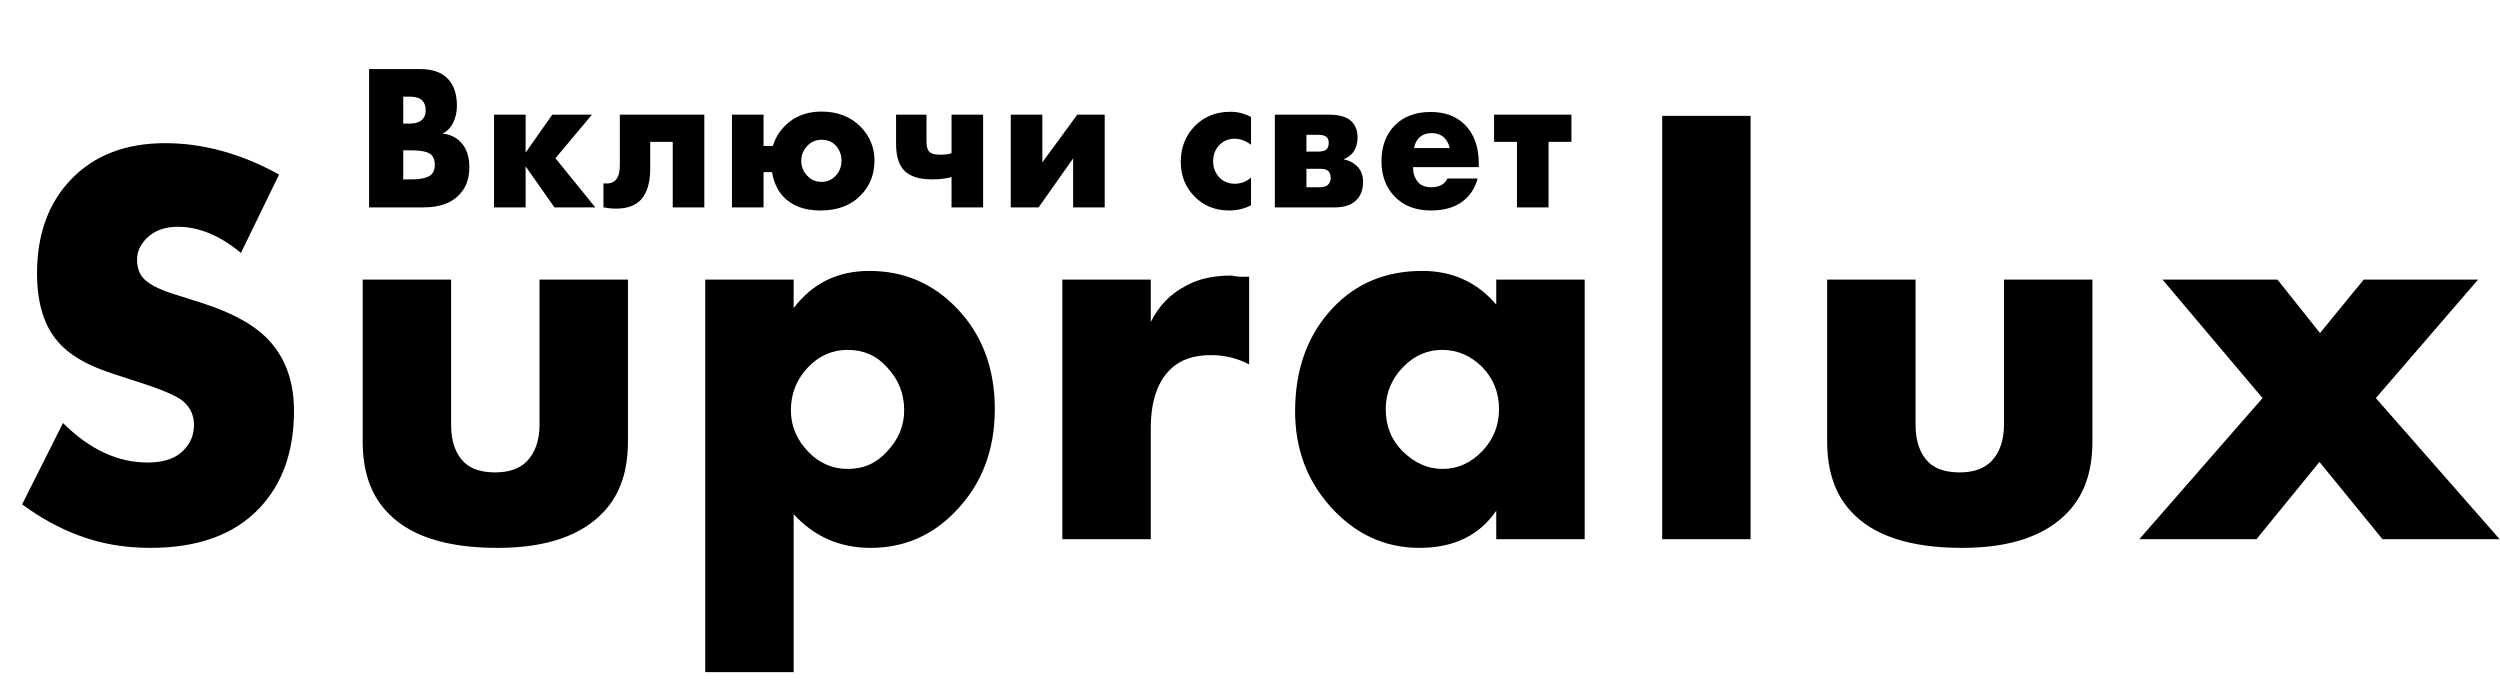 <svg width="217" height="60" viewBox="0 0 217 60" fill="none" xmlns="http://www.w3.org/2000/svg">
<rect width="217" height="60" fill="white"/>
<path d="M1.919 43.776L5.468 36.72C7.771 39.005 10.217 40.147 12.808 40.147C14.279 40.147 15.35 39.761 16.021 38.988C16.565 38.417 16.837 37.711 16.837 36.871C16.837 36.065 16.533 35.393 15.925 34.855C15.414 34.385 14.039 33.797 11.8 33.091L9.642 32.386C7.499 31.68 5.964 30.773 5.037 29.664C3.821 28.286 3.214 26.304 3.214 23.717C3.214 20.357 4.189 17.652 6.14 15.602C8.155 13.486 10.889 12.427 14.343 12.427C17.636 12.427 20.93 13.334 24.224 15.149L20.914 21.953C19.091 20.441 17.269 19.685 15.446 19.685C14.295 19.685 13.383 20.021 12.712 20.693C12.168 21.264 11.896 21.869 11.896 22.507C11.896 23.112 12.04 23.616 12.328 24.019C12.776 24.59 13.703 25.094 15.11 25.531L17.652 26.338C20.339 27.211 22.273 28.32 23.456 29.664C24.832 31.21 25.519 33.209 25.519 35.662C25.519 39.19 24.512 42.012 22.497 44.129C20.323 46.414 17.173 47.556 13.047 47.556C10.777 47.556 8.682 47.186 6.764 46.447C5.133 45.842 3.518 44.952 1.919 43.776ZM31.481 24.271H39.156V36.871C39.156 38.316 39.54 39.408 40.307 40.147C40.915 40.718 41.81 41.004 42.993 41.004C44.177 41.004 45.088 40.685 45.728 40.046C46.463 39.274 46.831 38.215 46.831 36.871V24.271H54.506V38.333C54.506 40.886 53.818 42.902 52.443 44.381C50.493 46.498 47.407 47.556 43.185 47.556C38.644 47.556 35.414 46.481 33.496 44.33C32.153 42.852 31.481 40.853 31.481 38.333V24.271ZM68.889 44.633V58.342H61.214V24.271H68.889V26.741C70.52 24.59 72.71 23.515 75.461 23.515C78.467 23.515 81.009 24.607 83.088 26.791C85.262 29.076 86.35 31.982 86.35 35.51C86.35 39.106 85.198 42.079 82.896 44.431C80.881 46.514 78.435 47.556 75.557 47.556C72.902 47.556 70.68 46.582 68.889 44.633ZM73.59 30.37C72.247 30.37 71.096 30.874 70.136 31.882C69.145 32.923 68.649 34.166 68.649 35.611C68.649 36.955 69.145 38.148 70.136 39.19C71.096 40.198 72.247 40.702 73.59 40.702C74.965 40.702 76.1 40.198 76.996 39.19C77.987 38.148 78.483 36.955 78.483 35.611C78.483 34.166 77.987 32.923 76.996 31.882C76.1 30.874 74.965 30.37 73.59 30.37ZM92.212 46.8V24.271H99.887V27.95C100.59 26.539 101.598 25.498 102.909 24.826C103.964 24.221 105.291 23.918 106.89 23.918C106.954 23.918 107.034 23.935 107.13 23.969C107.226 23.969 107.386 23.986 107.61 24.019C107.865 24.019 108.137 24.019 108.425 24.019V31.63C107.402 31.092 106.298 30.823 105.115 30.823C103.612 30.823 102.445 31.226 101.614 32.033C100.462 33.142 99.887 34.855 99.887 37.174V46.8H92.212ZM129.876 26.438V24.271H137.551V46.8H129.876V44.33C128.405 46.481 126.182 47.556 123.208 47.556C120.202 47.556 117.628 46.363 115.485 43.978C113.438 41.693 112.415 38.938 112.415 35.712C112.415 32.016 113.518 29.009 115.725 26.69C117.74 24.574 120.314 23.515 123.448 23.515C126.07 23.515 128.213 24.49 129.876 26.438ZM125.175 30.37C123.896 30.37 122.776 30.857 121.817 31.831C120.794 32.873 120.282 34.099 120.282 35.51C120.282 36.989 120.778 38.215 121.769 39.19C122.792 40.198 123.944 40.702 125.223 40.702C126.534 40.702 127.685 40.181 128.676 39.139C129.636 38.131 130.115 36.922 130.115 35.51C130.115 34.066 129.62 32.839 128.628 31.831C127.637 30.857 126.486 30.37 125.175 30.37ZM144.276 10.058H151.951V46.8H144.276V10.058ZM158.597 24.271H166.272V36.871C166.272 38.316 166.656 39.408 167.423 40.147C168.031 40.718 168.926 41.004 170.11 41.004C171.293 41.004 172.204 40.685 172.844 40.046C173.579 39.274 173.947 38.215 173.947 36.871V24.271H181.622V38.333C181.622 40.886 180.935 42.902 179.559 44.381C177.609 46.498 174.523 47.556 170.302 47.556C165.761 47.556 162.531 46.481 160.612 44.33C159.269 42.852 158.597 40.853 158.597 38.333V24.271ZM185.693 46.8L196.39 34.553L187.707 24.271H197.685L201.378 28.908L205.168 24.271H215.097L206.223 34.553L216.968 46.8H206.799L201.33 40.097L195.862 46.8H185.693Z" fill="black"/>
<path d="M36.799 18H32.036V5.994H36.456C37.587 5.994 38.42 6.306 38.957 6.93C39.425 7.47 39.66 8.22 39.66 9.18C39.66 9.708 39.551 10.2 39.334 10.656C39.106 11.1 38.797 11.412 38.409 11.592C39.049 11.664 39.568 11.904 39.968 12.312C40.482 12.828 40.739 13.56 40.739 14.508C40.739 15.492 40.459 16.278 39.899 16.866C39.203 17.622 38.169 18 36.799 18ZM35 8.388V10.728H35.548C36.073 10.728 36.45 10.602 36.679 10.35C36.861 10.158 36.953 9.894 36.953 9.558C36.953 9.234 36.861 8.964 36.679 8.748C36.45 8.508 36.073 8.388 35.548 8.388H35ZM35 13.05V15.57H35.668C36.627 15.57 37.238 15.408 37.501 15.084C37.661 14.892 37.741 14.634 37.741 14.31C37.741 13.938 37.644 13.65 37.45 13.446C37.198 13.182 36.587 13.05 35.617 13.05H35ZM42.883 18V9.954H45.624V13.248L47.937 9.954H51.38L48.211 13.734L51.672 18H48.125L45.624 14.436V18H42.883ZM61.134 9.954V18H58.393V12.312H56.44V14.616C56.44 15.84 56.172 16.746 55.635 17.334C55.155 17.85 54.436 18.108 53.476 18.108C53.122 18.108 52.757 18.072 52.38 18V15.912C52.859 15.972 53.219 15.87 53.459 15.606C53.688 15.354 53.802 14.922 53.802 14.31V9.954H61.134ZM71.313 12.132C70.822 12.132 70.411 12.306 70.08 12.654C69.726 13.026 69.549 13.464 69.549 13.968C69.549 14.46 69.726 14.892 70.08 15.264C70.4 15.612 70.811 15.786 71.313 15.786C71.793 15.786 72.198 15.612 72.529 15.264C72.872 14.904 73.043 14.46 73.043 13.932C73.043 13.452 72.883 13.026 72.564 12.654C72.255 12.306 71.838 12.132 71.313 12.132ZM66.276 12.672H67.082C67.344 11.82 67.83 11.118 68.538 10.566C69.303 9.978 70.222 9.684 71.296 9.684C72.701 9.684 73.843 10.128 74.722 11.016C75.51 11.844 75.904 12.816 75.904 13.932C75.904 15.132 75.51 16.134 74.722 16.938C73.877 17.826 72.707 18.27 71.21 18.27C69.806 18.27 68.726 17.862 67.972 17.046C67.47 16.494 67.15 15.792 67.013 14.94H66.276V18H63.535V9.954H66.276V12.672ZM82.594 18V15.372C82.091 15.504 81.531 15.57 80.915 15.57C79.772 15.57 78.956 15.306 78.465 14.778C78.008 14.298 77.779 13.536 77.779 12.492V9.954H80.418V12.294C80.418 12.738 80.515 13.044 80.709 13.212C80.869 13.356 81.177 13.428 81.634 13.428C82.011 13.428 82.331 13.386 82.594 13.302V9.954H85.335V18H82.594ZM87.734 9.954H90.475V14.094L93.508 9.954H95.889V18H93.148V13.752L90.15 18H87.734V9.954ZM108.589 15.408V17.82C108.007 18.12 107.373 18.27 106.688 18.27C105.477 18.27 104.472 17.862 103.673 17.046C102.884 16.242 102.49 15.24 102.49 14.04C102.49 12.804 102.902 11.766 103.724 10.926C104.535 10.11 105.563 9.702 106.808 9.702C107.424 9.702 108.018 9.852 108.589 10.152V12.564C108.121 12.216 107.647 12.042 107.167 12.042C106.631 12.042 106.185 12.228 105.831 12.6C105.477 12.972 105.3 13.434 105.3 13.986C105.3 14.514 105.46 14.964 105.78 15.336C106.145 15.744 106.613 15.948 107.184 15.948C107.721 15.948 108.19 15.768 108.589 15.408ZM110.657 9.954H115.351C116.265 9.954 116.916 10.146 117.304 10.53C117.659 10.878 117.836 11.346 117.836 11.934C117.836 12.402 117.727 12.804 117.51 13.14C117.327 13.416 117.047 13.638 116.671 13.806V13.842C117.116 13.938 117.481 14.124 117.767 14.4C118.132 14.748 118.315 15.21 118.315 15.786C118.315 16.434 118.132 16.95 117.767 17.334C117.344 17.778 116.722 18 115.9 18H110.657V9.954ZM113.398 13.158H114.426C114.758 13.158 114.992 13.098 115.129 12.978C115.266 12.846 115.334 12.654 115.334 12.402C115.334 12.174 115.272 12.006 115.146 11.898C115.009 11.766 114.763 11.7 114.409 11.7H113.398V13.158ZM113.398 16.254H114.615C114.9 16.254 115.123 16.176 115.283 16.02C115.431 15.864 115.506 15.672 115.506 15.444C115.506 15.192 115.437 14.994 115.3 14.85C115.174 14.718 114.946 14.652 114.615 14.652H113.398V16.254ZM128.359 14.202V14.508H122.654C122.654 15.072 122.814 15.522 123.134 15.858C123.385 16.122 123.762 16.254 124.264 16.254C124.607 16.254 124.904 16.182 125.155 16.038C125.372 15.906 125.532 15.726 125.635 15.498H128.256C128.085 16.146 127.776 16.698 127.331 17.154C126.6 17.898 125.561 18.27 124.213 18.27C122.877 18.27 121.82 17.862 121.044 17.046C120.29 16.254 119.913 15.24 119.913 14.004C119.913 12.708 120.296 11.67 121.061 10.89C121.826 10.11 122.871 9.72 124.196 9.72C125.418 9.72 126.4 10.086 127.143 10.818C127.953 11.634 128.359 12.762 128.359 14.202ZM122.74 12.852H125.841C125.761 12.504 125.612 12.216 125.395 11.988C125.121 11.7 124.744 11.556 124.264 11.556C123.796 11.556 123.425 11.7 123.151 11.988C122.922 12.252 122.785 12.54 122.74 12.852ZM131.672 18V12.312H129.685V9.954H136.4V12.312H134.413V18H131.672Z" fill="black"/>
</svg>
